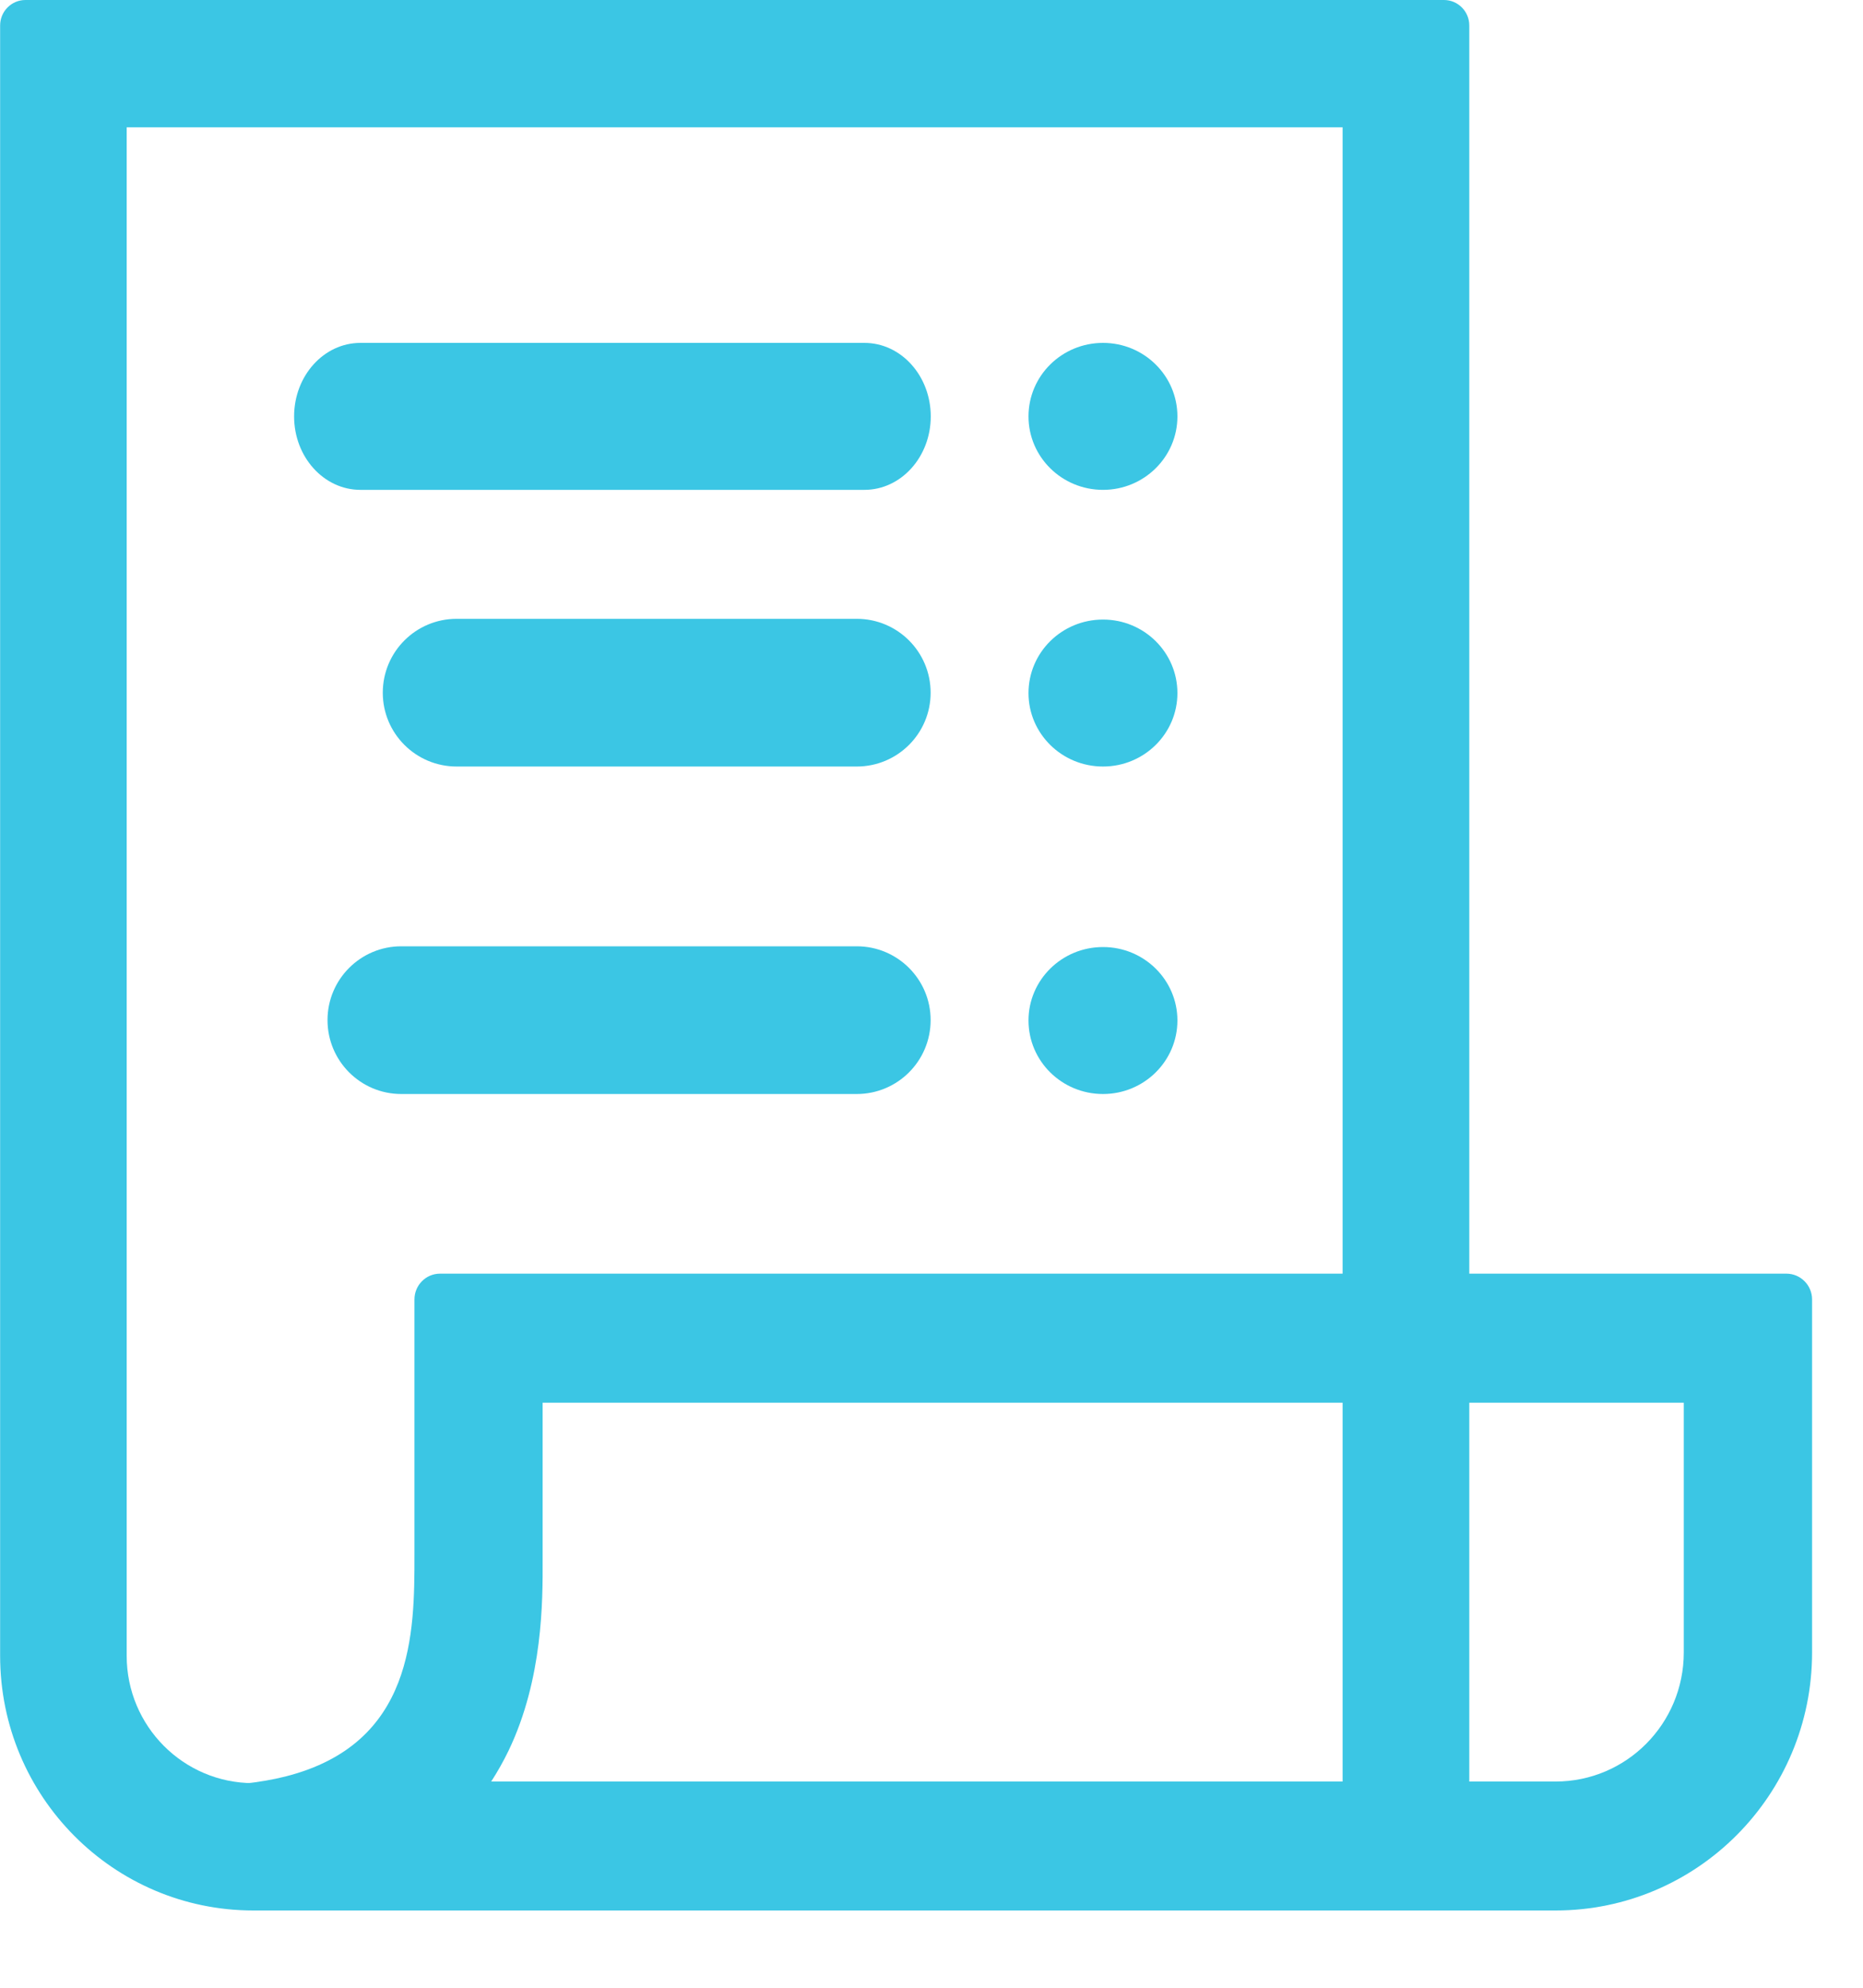 <svg width="15" height="16" viewBox="0 0 15 16" fill="none" xmlns="http://www.w3.org/2000/svg">
<path fill-rule="evenodd" clip-rule="evenodd" d="M10.81 1.025V14.353H2.04C1.477 14.353 1.02 13.894 1.02 13.328V1.025H10.81ZM11.626 0C11.739 0 11.83 0.092 11.83 0.205V15.173C11.83 15.287 11.739 15.378 11.626 15.378H2.04C0.914 15.378 0.001 14.46 0.001 13.328V0.205C0.001 0.092 0.092 0 0.205 0H11.626Z" fill="#3BC6E4"/>
<path d="M8.281 3.352C8.281 3.678 8.549 3.943 8.881 3.943C9.212 3.943 9.48 3.678 9.48 3.352C9.48 3.025 9.212 2.76 8.881 2.76C8.549 2.76 8.281 3.025 8.281 3.352Z" fill="#3BC6E4"/>
<path d="M7.494 3.352C7.494 3.025 7.255 2.76 6.96 2.76H2.902C2.607 2.76 2.368 3.025 2.368 3.352V3.352C2.368 3.678 2.607 3.943 2.902 3.943H6.96C7.255 3.943 7.494 3.678 7.494 3.352V3.352Z" fill="#3BC6E4"/>
<path d="M8.281 5.579C8.281 5.905 8.549 6.17 8.881 6.17C9.212 6.17 9.48 5.905 9.48 5.579C9.48 5.252 9.212 4.987 8.881 4.987C8.549 4.987 8.281 5.252 8.281 5.579Z" fill="#3BC6E4"/>
<path d="M3.082 5.576C3.082 5.247 3.348 4.981 3.677 4.981H6.898C7.227 4.981 7.493 5.247 7.493 5.576V5.576C7.493 5.904 7.227 6.17 6.898 6.17H3.677C3.348 6.17 3.082 5.904 3.082 5.576V5.576Z" fill="#3BC6E4"/>
<path d="M8.281 8.214C8.281 8.541 8.549 8.806 8.881 8.806C9.212 8.806 9.48 8.541 9.48 8.214C9.48 7.888 9.212 7.623 8.881 7.623C8.549 7.623 8.281 7.888 8.281 8.214Z" fill="#3BC6E4"/>
<path d="M2.637 8.211C2.637 7.883 2.903 7.617 3.231 7.617H6.898C7.227 7.617 7.493 7.883 7.493 8.211V8.211C7.493 8.54 7.227 8.806 6.898 8.806H3.231C2.903 8.806 2.637 8.54 2.637 8.211V8.211Z" fill="#3BC6E4"/>
<path fill-rule="evenodd" clip-rule="evenodd" d="M13.557 11.291V13.301C13.557 13.875 13.095 14.34 12.525 14.34L3.955 14.34C4.006 14.261 4.053 14.178 4.095 14.091C4.372 13.514 4.37 12.879 4.369 12.564C4.369 12.547 4.369 12.531 4.369 12.517V11.291L13.557 11.291ZM12.525 15.378C13.665 15.378 14.59 14.448 14.59 13.301V10.46C14.59 10.345 14.497 10.252 14.383 10.252L3.543 10.252C3.429 10.252 3.337 10.345 3.337 10.46V12.517C3.337 13.138 3.337 14.036 2.3 14.299C2.198 14.325 2.087 14.344 1.965 14.357C1.858 14.464 1.849 14.629 1.839 14.79C1.826 15.005 1.814 15.214 1.577 15.277L2.716 15.378L12.525 15.378Z" fill="#3BC6E4"/>
</svg>
